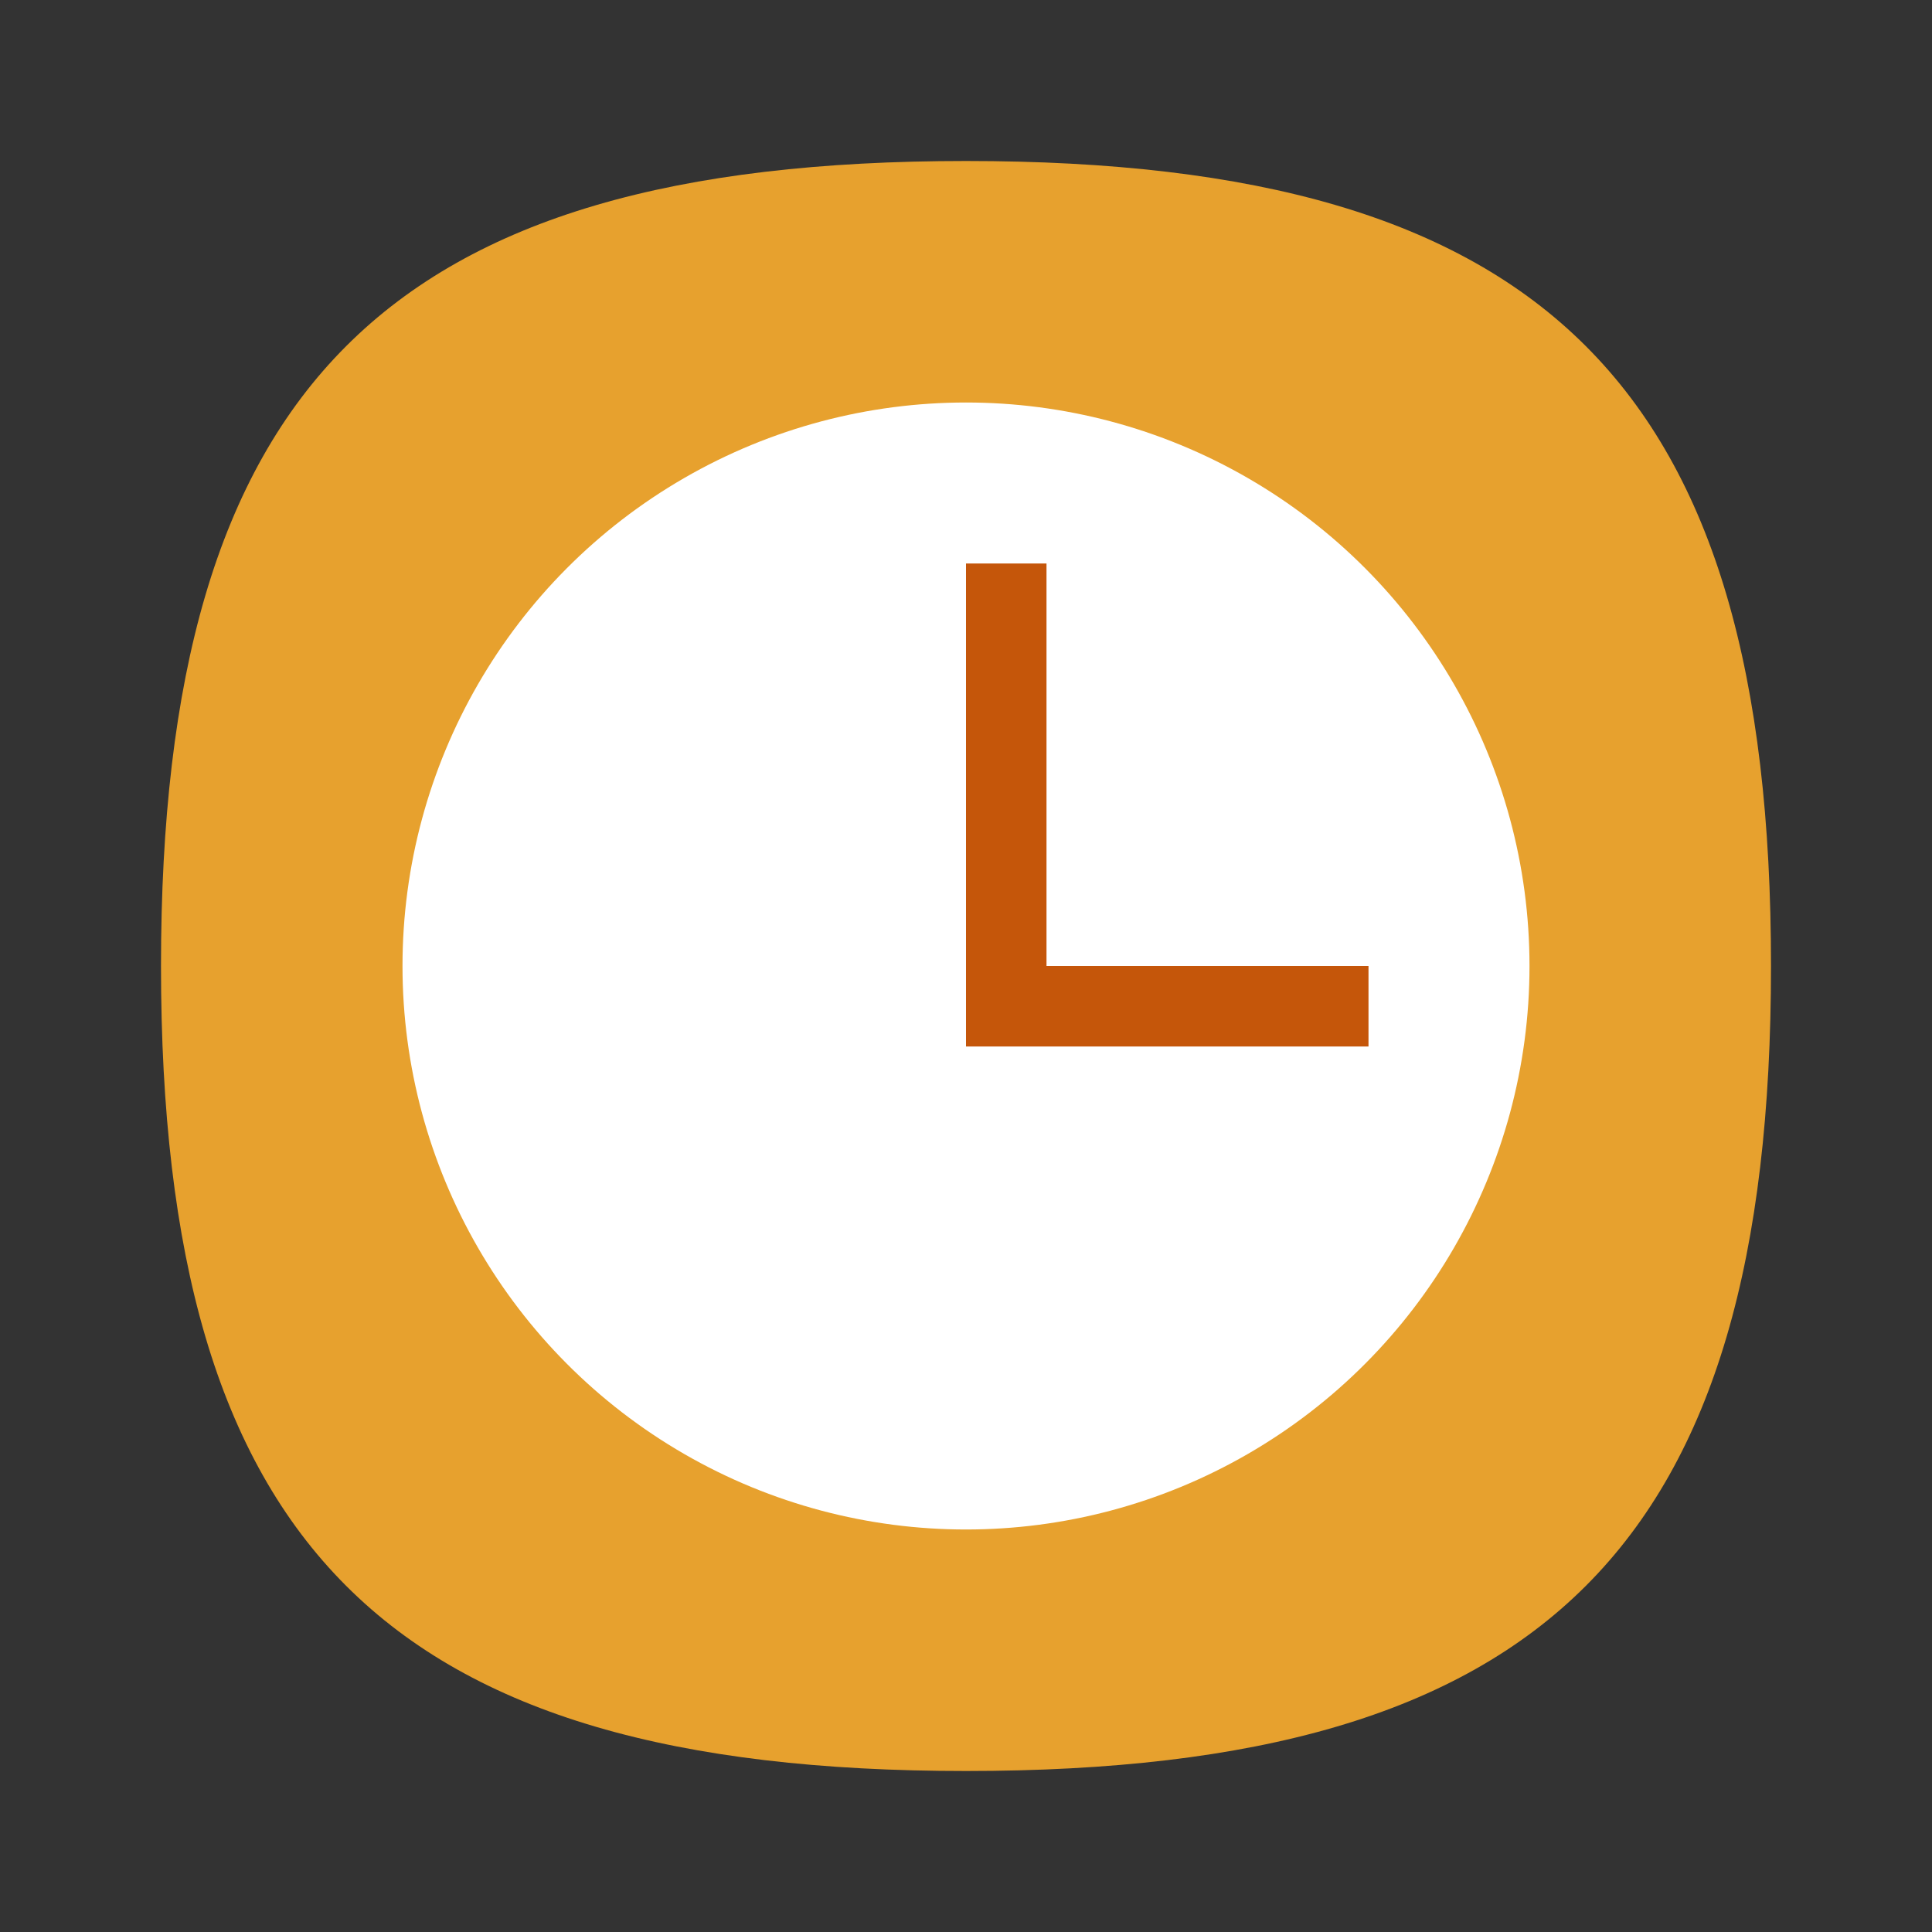 <?xml version="1.0" encoding="UTF-8" standalone="no"?>
<svg
   viewbox="0 0 200 200"
   version="1.1"
   id="svg4"
   sodipodi:docname="folder-temp.svg"
   width="24"
   height="24"
   inkscape:version="1.1.1 (3bf5ae0d25, 2021-09-20, custom)"
   xmlns:inkscape="http://www.inkscape.org/namespaces/inkscape"
   xmlns:sodipodi="http://sodipodi.sourceforge.net/DTD/sodipodi-0.dtd"
   xmlns="http://www.w3.org/2000/svg"
   xmlns:svg="http://www.w3.org/2000/svg">
  <rect width="100%" height="100%" fill="#333333" stroke="none"/>
  <defs
     id="defs8" />
  <sodipodi:namedview
     id="namedview6"
     pagecolor="#ffffff"
     bordercolor="#666666"
     borderopacity="1.0"
     inkscape:pageshadow="2"
     inkscape:pageopacity="0.0"
     inkscape:pagecheckerboard="0"
     showgrid="false"
     inkscape:zoom="13.0625"
     inkscape:cx="8.6507177"
     inkscape:cy="18.028708"
     inkscape:window-width="1920"
     inkscape:window-height="996"
     inkscape:window-x="0"
     inkscape:window-y="0"
     inkscape:window-maximized="1"
     inkscape:current-layer="svg4"
     showguides="false"
     inkscape:lockguides="false" />
  <path
     d="M 2,12 C 2,4.8 4.8,2 12,2 19.2,2 22,4.8 22,12 22,19.2 19.2,22 12,22 4.8,22 2,19.2 2,12"
     id="path2"
     style="fill:#e7a12e;fill-opacity:1;stroke-width:0.1" />
  <circle
     style="fill:#ffffff;stroke-width:4;stroke-linecap:round;stroke-linejoin:round"
     id="path924"
     cx="12"
     cy="12"
     r="7" />
  <path
     id="rect1807"
     style="fill:#c5560a;fill-opacity:1;stroke-width:4;stroke-linecap:round;stroke-linejoin:round"
     d="m 12,7 v 5 1 h 5 V 12 H 13 V 7 Z" />
</svg>
